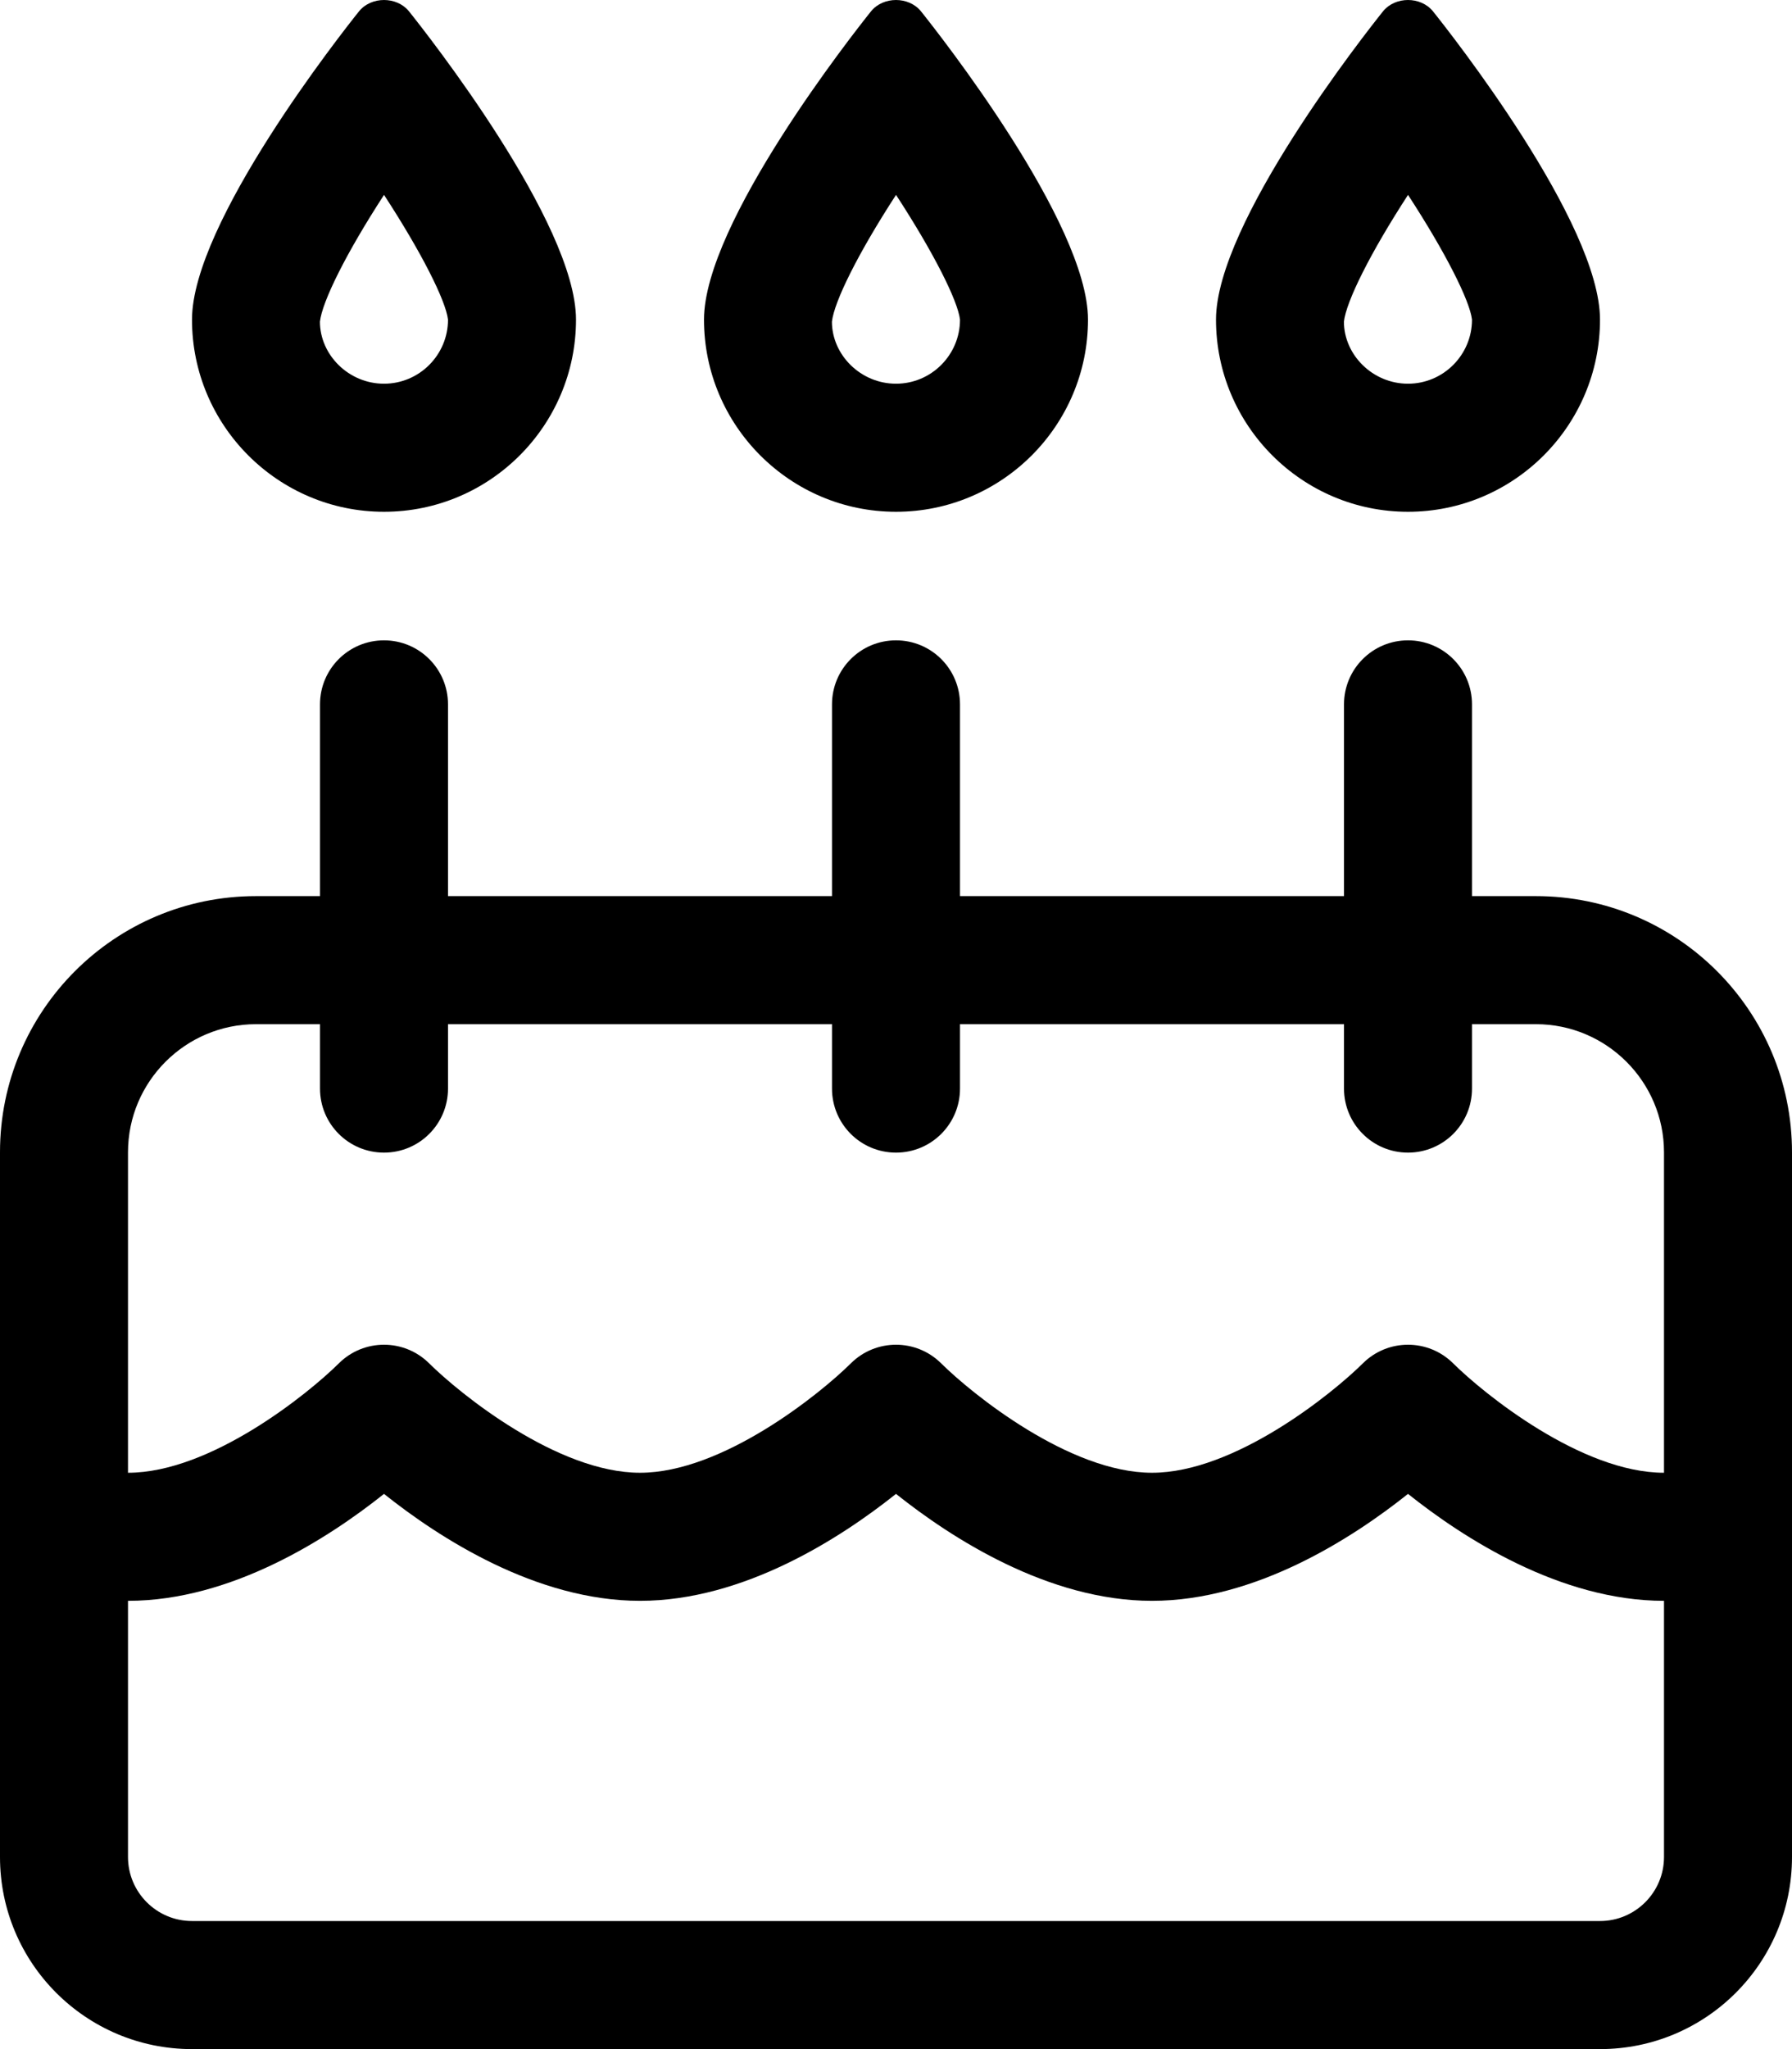 <svg xmlns="http://www.w3.org/2000/svg" viewBox="0 0 448 512"><!-- Font Awesome Pro 6.0.0-alpha2 by @fontawesome - https://fontawesome.com License - https://fontawesome.com/license (Commercial License) -->
    <path d="M352 127.877C378.469 127.877 400 106.338 400 79.861C400 55.65 362.516 8.166 358.25 2.836C356.719 0.945 354.359 0 352 0S347.281 0.945 345.75 2.836C341.484 8.166 304 55.65 304 79.861C304 106.338 325.531 127.877 352 127.877ZM352.006 48.695C361.426 63.145 367.439 75.109 368 79.861C368 88.691 360.822 95.877 352 95.877S336 88.691 335.98 80.383C336.555 75.291 342.59 63.176 352.006 48.695ZM224 127.877C250.469 127.877 272 106.338 272 79.861C272 55.65 234.516 8.166 230.25 2.836C228.719 0.945 226.359 0 224 0S219.281 0.945 217.75 2.836C213.484 8.166 176 55.65 176 79.861C176 106.338 197.531 127.877 224 127.877ZM224.006 48.695C233.426 63.145 239.439 75.109 240 79.861C240 88.691 232.822 95.877 224 95.877S208 88.691 207.98 80.383C208.555 75.291 214.59 63.176 224.006 48.695ZM96 127.877C122.469 127.877 144 106.338 144 79.861C144 55.65 106.516 8.166 102.25 2.836C100.719 0.945 98.359 0 96 0S91.281 0.945 89.75 2.836C85.484 8.166 48 55.65 48 79.861C48 106.338 69.531 127.877 96 127.877ZM96.006 48.695C105.426 63.145 111.439 75.109 112 79.861C112 88.691 104.822 95.877 96 95.877S80 88.691 79.98 80.383C80.555 75.291 86.59 63.176 96.006 48.695ZM383.98 223.908H368V176C368 167.156 360.844 160 352 160S336 167.156 336 176V223.908H240V176C240 167.156 232.844 160 224 160S208 167.156 208 176V223.908H112V176C112 167.156 104.844 160 96 160S80 167.156 80 176V223.908H64C28.654 223.908 0 252.561 0 287.908V464C0 490.51 21.49 512 48 512H400C426.51 512 448 490.51 448 464V287.928C448 252.57 419.338 223.908 383.98 223.908ZM416 464C416 472.822 408.822 480 400 480H48C39.178 480 32 472.822 32 464V399.992C57.969 399.992 82.25 384.227 96 373.273C109.75 384.227 134.031 399.992 160 399.992S210.25 384.227 224 373.273C237.75 384.227 262.031 399.992 288 399.992S338.25 384.227 352 373.273C365.75 384.227 390.031 399.992 416 399.992V464ZM416 367.992C395.359 367.992 370.953 348.258 363.297 340.664C357.047 334.445 346.953 334.445 340.703 340.664C333.047 348.258 308.641 367.992 288 367.992S242.953 348.258 235.297 340.664C229.047 334.445 218.953 334.445 212.703 340.664C205.047 348.258 180.641 367.992 160 367.992S114.953 348.258 107.297 340.664C101.047 334.445 90.953 334.445 84.703 340.664C77.047 348.258 52.641 367.992 32 367.992V287.908C32 270.264 46.355 255.908 64 255.908H80V272C80 280.844 87.156 288 96 288S112 280.844 112 272V255.908H208V272C208 280.844 215.156 288 224 288S240 280.844 240 272V255.908H336V272C336 280.844 343.156 288 352 288S368 280.844 368 272V255.908H383.98C401.637 255.908 416 270.271 416 287.928V367.992Z"/>
</svg>